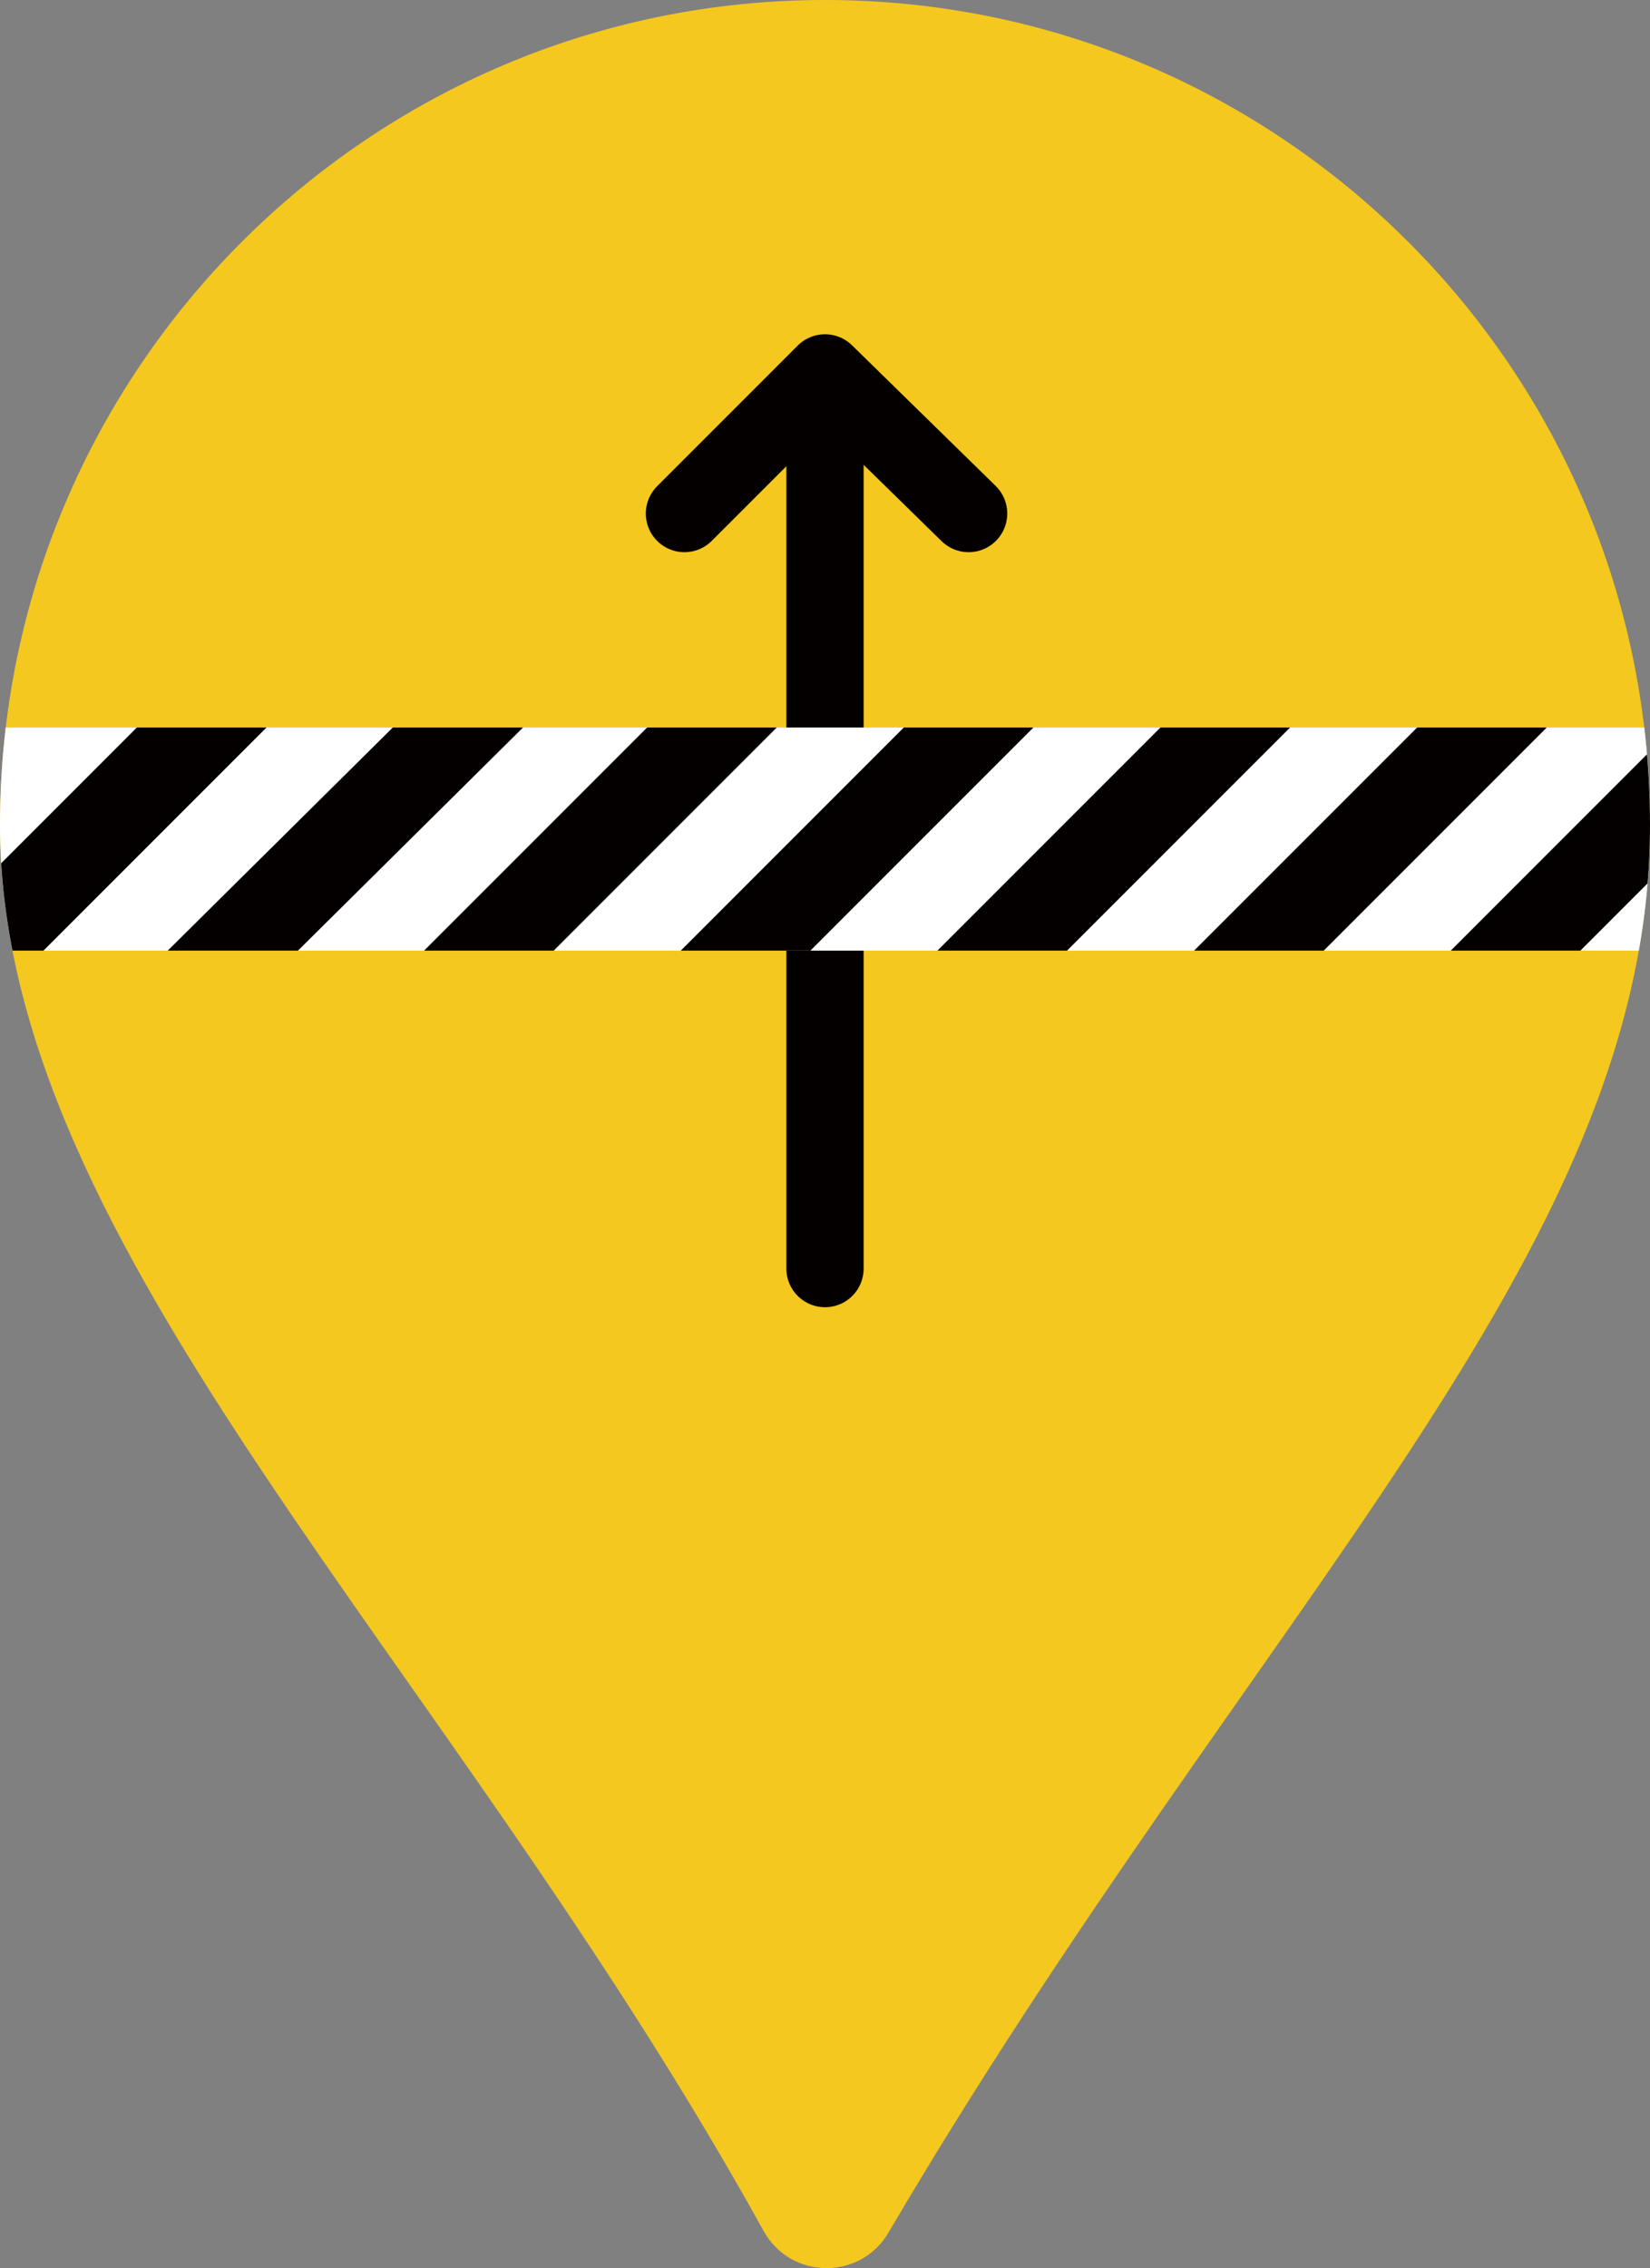 <?xml version="1.0" encoding="utf-8"?>
<!-- Generator: Adobe Illustrator 18.1.1, SVG Export Plug-In . SVG Version: 6.00 Build 0)  -->
<!DOCTYPE svg PUBLIC "-//W3C//DTD SVG 1.1//EN" "http://www.w3.org/Graphics/SVG/1.1/DTD/svg11.dtd">
<svg version="1.1" id="レイヤー_1" xmlns="http://www.w3.org/2000/svg" xmlns:xlink="http://www.w3.org/1999/xlink" x="0px"
	 y="0px" viewBox="0 0 54 74.2" enable-background="new 0 0 54 74.2" xml:space="preserve">
<rect x="0" y="0" width="54" height="74.2" fill="#808080" stroke="none"/>
<g>
	<defs>
		<path id="SVGID_5_" d="M54,27c0,14-12.9,25.6-24.9,46c-0.9,1.6-3.2,1.6-4.1,0C14.6,54.2,0,40.9,0,27C0,12.1,12.1,0,27,0
			C41.9,0,54,12.1,54,27z"/>
	</defs>
	<use xlink:href="#SVGID_5_"  overflow="visible" fill="#F4C81E"/>
	<clipPath id="SVGID_1_">
		<use xlink:href="#SVGID_5_"  overflow="visible"/>
	</clipPath>
	<g clip-path="url(#SVGID_1_)">
		
			<line fill="none" stroke="#040000" stroke-width="2.529" stroke-linecap="round" stroke-linejoin="round" stroke-miterlimit="10" x1="27" y1="41.5" x2="27" y2="14.5"/>
		
			<polyline fill="none" stroke="#040000" stroke-width="2.529" stroke-linecap="round" stroke-linejoin="round" stroke-miterlimit="10" points="
			31.7,16.8 27,12.2 22.4,16.8 		"/>
	</g>
	<g clip-path="url(#SVGID_1_)">
		<defs>
			<rect id="SVGID_7_" x="-6.4" y="23.8" width="68.8" height="7.3"/>
		</defs>
		<use xlink:href="#SVGID_7_"  overflow="visible" fill="#FFFFFF"/>
		<clipPath id="SVGID_2_">
			<use xlink:href="#SVGID_7_"  overflow="visible"/>
		</clipPath>
		<g clip-path="url(#SVGID_2_)">
			
				<line fill="none" stroke="#040000" stroke-width="3" stroke-linecap="round" stroke-linejoin="round" stroke-miterlimit="10" x1="8.1" y1="22.3" x2="-2.8" y2="33.2"/>
			
				<line fill="none" stroke="#040000" stroke-width="3" stroke-linecap="round" stroke-linejoin="round" stroke-miterlimit="10" x1="16.5" y1="22.3" x2="5.5" y2="33.2"/>
			
				<line fill="none" stroke="#040000" stroke-width="3" stroke-linecap="round" stroke-linejoin="round" stroke-miterlimit="10" x1="24.8" y1="22.3" x2="13.9" y2="33.2"/>
			
				<line fill="none" stroke="#040000" stroke-width="3" stroke-linecap="round" stroke-linejoin="round" stroke-miterlimit="10" x1="33.2" y1="22.3" x2="22.3" y2="33.2"/>
			
				<line fill="none" stroke="#040000" stroke-width="3" stroke-linecap="round" stroke-linejoin="round" stroke-miterlimit="10" x1="41.6" y1="22.3" x2="30.7" y2="33.2"/>
			
				<line fill="none" stroke="#040000" stroke-width="3" stroke-linecap="round" stroke-linejoin="round" stroke-miterlimit="10" x1="50" y1="22.3" x2="39.1" y2="33.2"/>
			
				<line fill="none" stroke="#040000" stroke-width="3" stroke-linecap="round" stroke-linejoin="round" stroke-miterlimit="10" x1="58.4" y1="22.3" x2="47.5" y2="33.2"/>
		</g>
	</g>
</g>
</svg>

